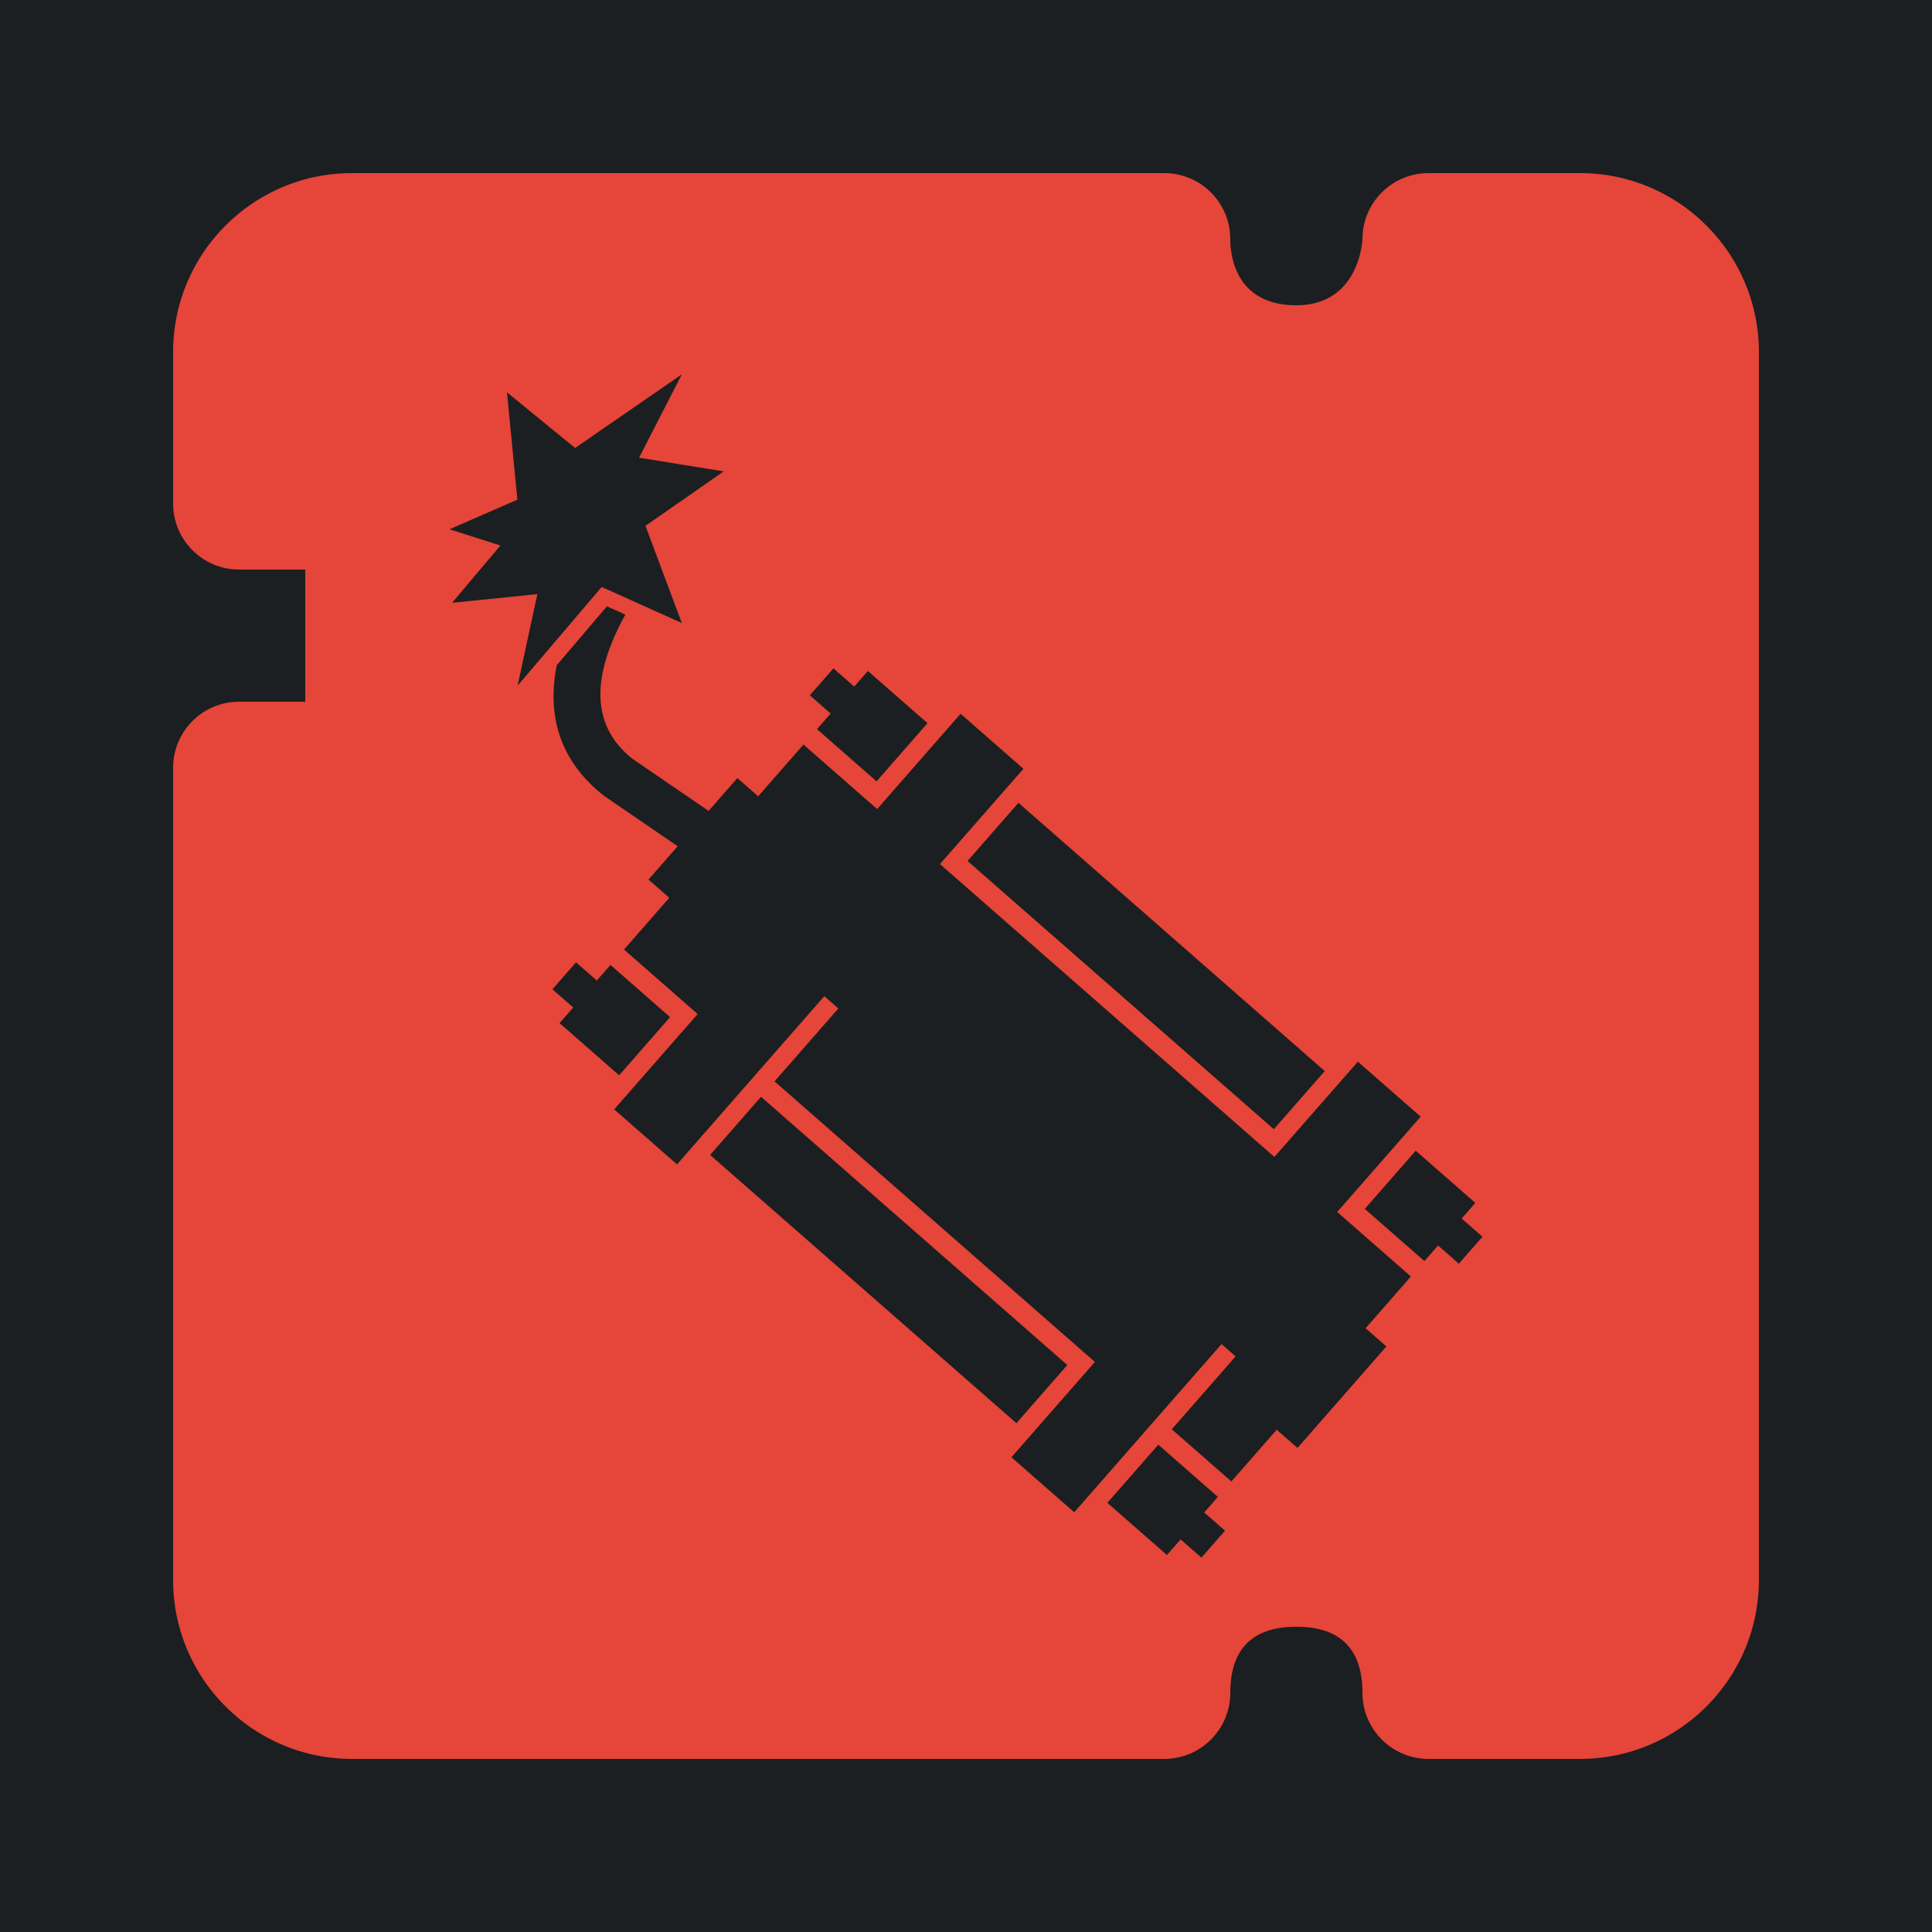 <svg height="512" width="512" style="enable-background:new 0 0 512 512" xml:space="preserve" xmlns="http://www.w3.org/2000/svg"><defs><filter style="color-interpolation-filters:sRGB" id="a" x="-.077" y="-.077" width="1.154" height="1.154"><feFlood flood-opacity="1" flood-color="#3A3F5E" result="flood"/><feComposite in="flood" in2="SourceGraphic" operator="out" result="composite1"/><feGaussianBlur in="composite1" stdDeviation="13.48" result="blur"/><feOffset result="offset"/><feComposite in="offset" in2="SourceGraphic" operator="atop" result="composite2"/></filter></defs><path d="M0 0h512v512H0Z" fill="#b90202" style="fill:#1b1f21;fill-opacity:1"/><g style="fill:#e64539;fill-opacity:1;filter:url(#a)"><g style="fill:#e64539;fill-opacity:1"><path style="fill:#e64539;fill-opacity:1;stroke-width:.821" d="M93.26 45.877c-26.125 0-47.383 21.258-47.383 47.4v40.15c0 9.667 7.827 17.512 17.51 17.512h17.51v35.02h-17.51c-9.683 0-17.51 7.844-17.51 17.51v215.254c0 26.142 21.258 47.4 47.383 47.4h215.27c9.683 0 17.51-7.844 17.51-17.51 0-11.626 5.9-17.51 17.51-17.51 11.61 0 17.51 5.883 17.51 17.51 0 9.666 7.828 17.51 17.511 17.51h40.168c26.125 0 47.383-21.258 47.383-47.4V93.277c0-26.142-21.258-47.4-47.383-47.4h-40.168c-9.683 0-17.511 7.844-17.511 17.51 0 .175-.753 17.51-17.51 17.51-16.25 0-17.51-13.413-17.51-17.51 0-9.666-7.827-17.51-17.51-17.51H93.26zm87.437 53.33-11.336 22.084 22.43 3.633-20.738 14.43 9.64 25.755-21.244-9.554-22.281 26.16 5.234-24.262-22.603 2.293 12.82-15.184-13.486-4.296 17.972-7.848-2.742-28.438 18.045 14.737 28.29-19.51zm-19.857 61.477 4.887 2.199c-6.922 12.567-11.265 27.791 1.884 38.207l20.184 13.806 7.615-8.695 5.512 4.824 12.01-13.709 19.52 17.096 22.122-25.256 16.647 14.58-22.12 25.254 88.628 77.617 22.119-25.255 16.648 14.578-22.119 25.26 19.525 17.095-12.007 13.713 5.511 4.824-23.556 26.9-5.512-4.824-12.01 13.707-15.795-13.832 16.916-19.314-3.726-3.266a612072.34 612072.34 0 0 1-39.037 44.577l-16.649-14.579 22.121-25.263-84.9-74.35 16.916-19.314-3.727-3.266c-13.012 14.86-26.025 29.717-39.037 44.576l-16.648-14.578 22.123-25.264-19.522-17.1h-.004l12.006-13.708-5.511-4.828 7.734-8.828-19.35-13.248c-12.52-9.728-15.173-22.157-12.695-34.725l13.297-15.611zm60.033 16.441 5.508 4.824 3.623-4.133 15.793 13.83-13.498 15.415-15.793-13.832 3.62-4.133-5.51-4.83 6.257-7.141zm49.031 35.633 81.168 71.088-13.496 15.41-81.17-71.084 13.498-15.414zm-117.252 42.27 5.508 4.824 3.621-4.133 15.793 13.83-13.496 15.414-15.795-13.832 3.623-4.133-5.513-4.83 6.26-7.14zm49.03 35.632 81.17 71.086-13.498 15.412-81.168-71.084 13.496-15.414zm173.5 14.295 15.795 13.83-3.622 4.137 5.512 4.824-6.258 7.145-5.507-4.825-3.623 4.133-15.793-13.832 13.496-15.412zm-68.223 77.902 15.795 13.83-3.623 4.137 5.512 4.824-6.258 7.145-5.508-4.824-3.621 4.133-15.799-13.834 13.502-15.41z"/></g></g></svg>